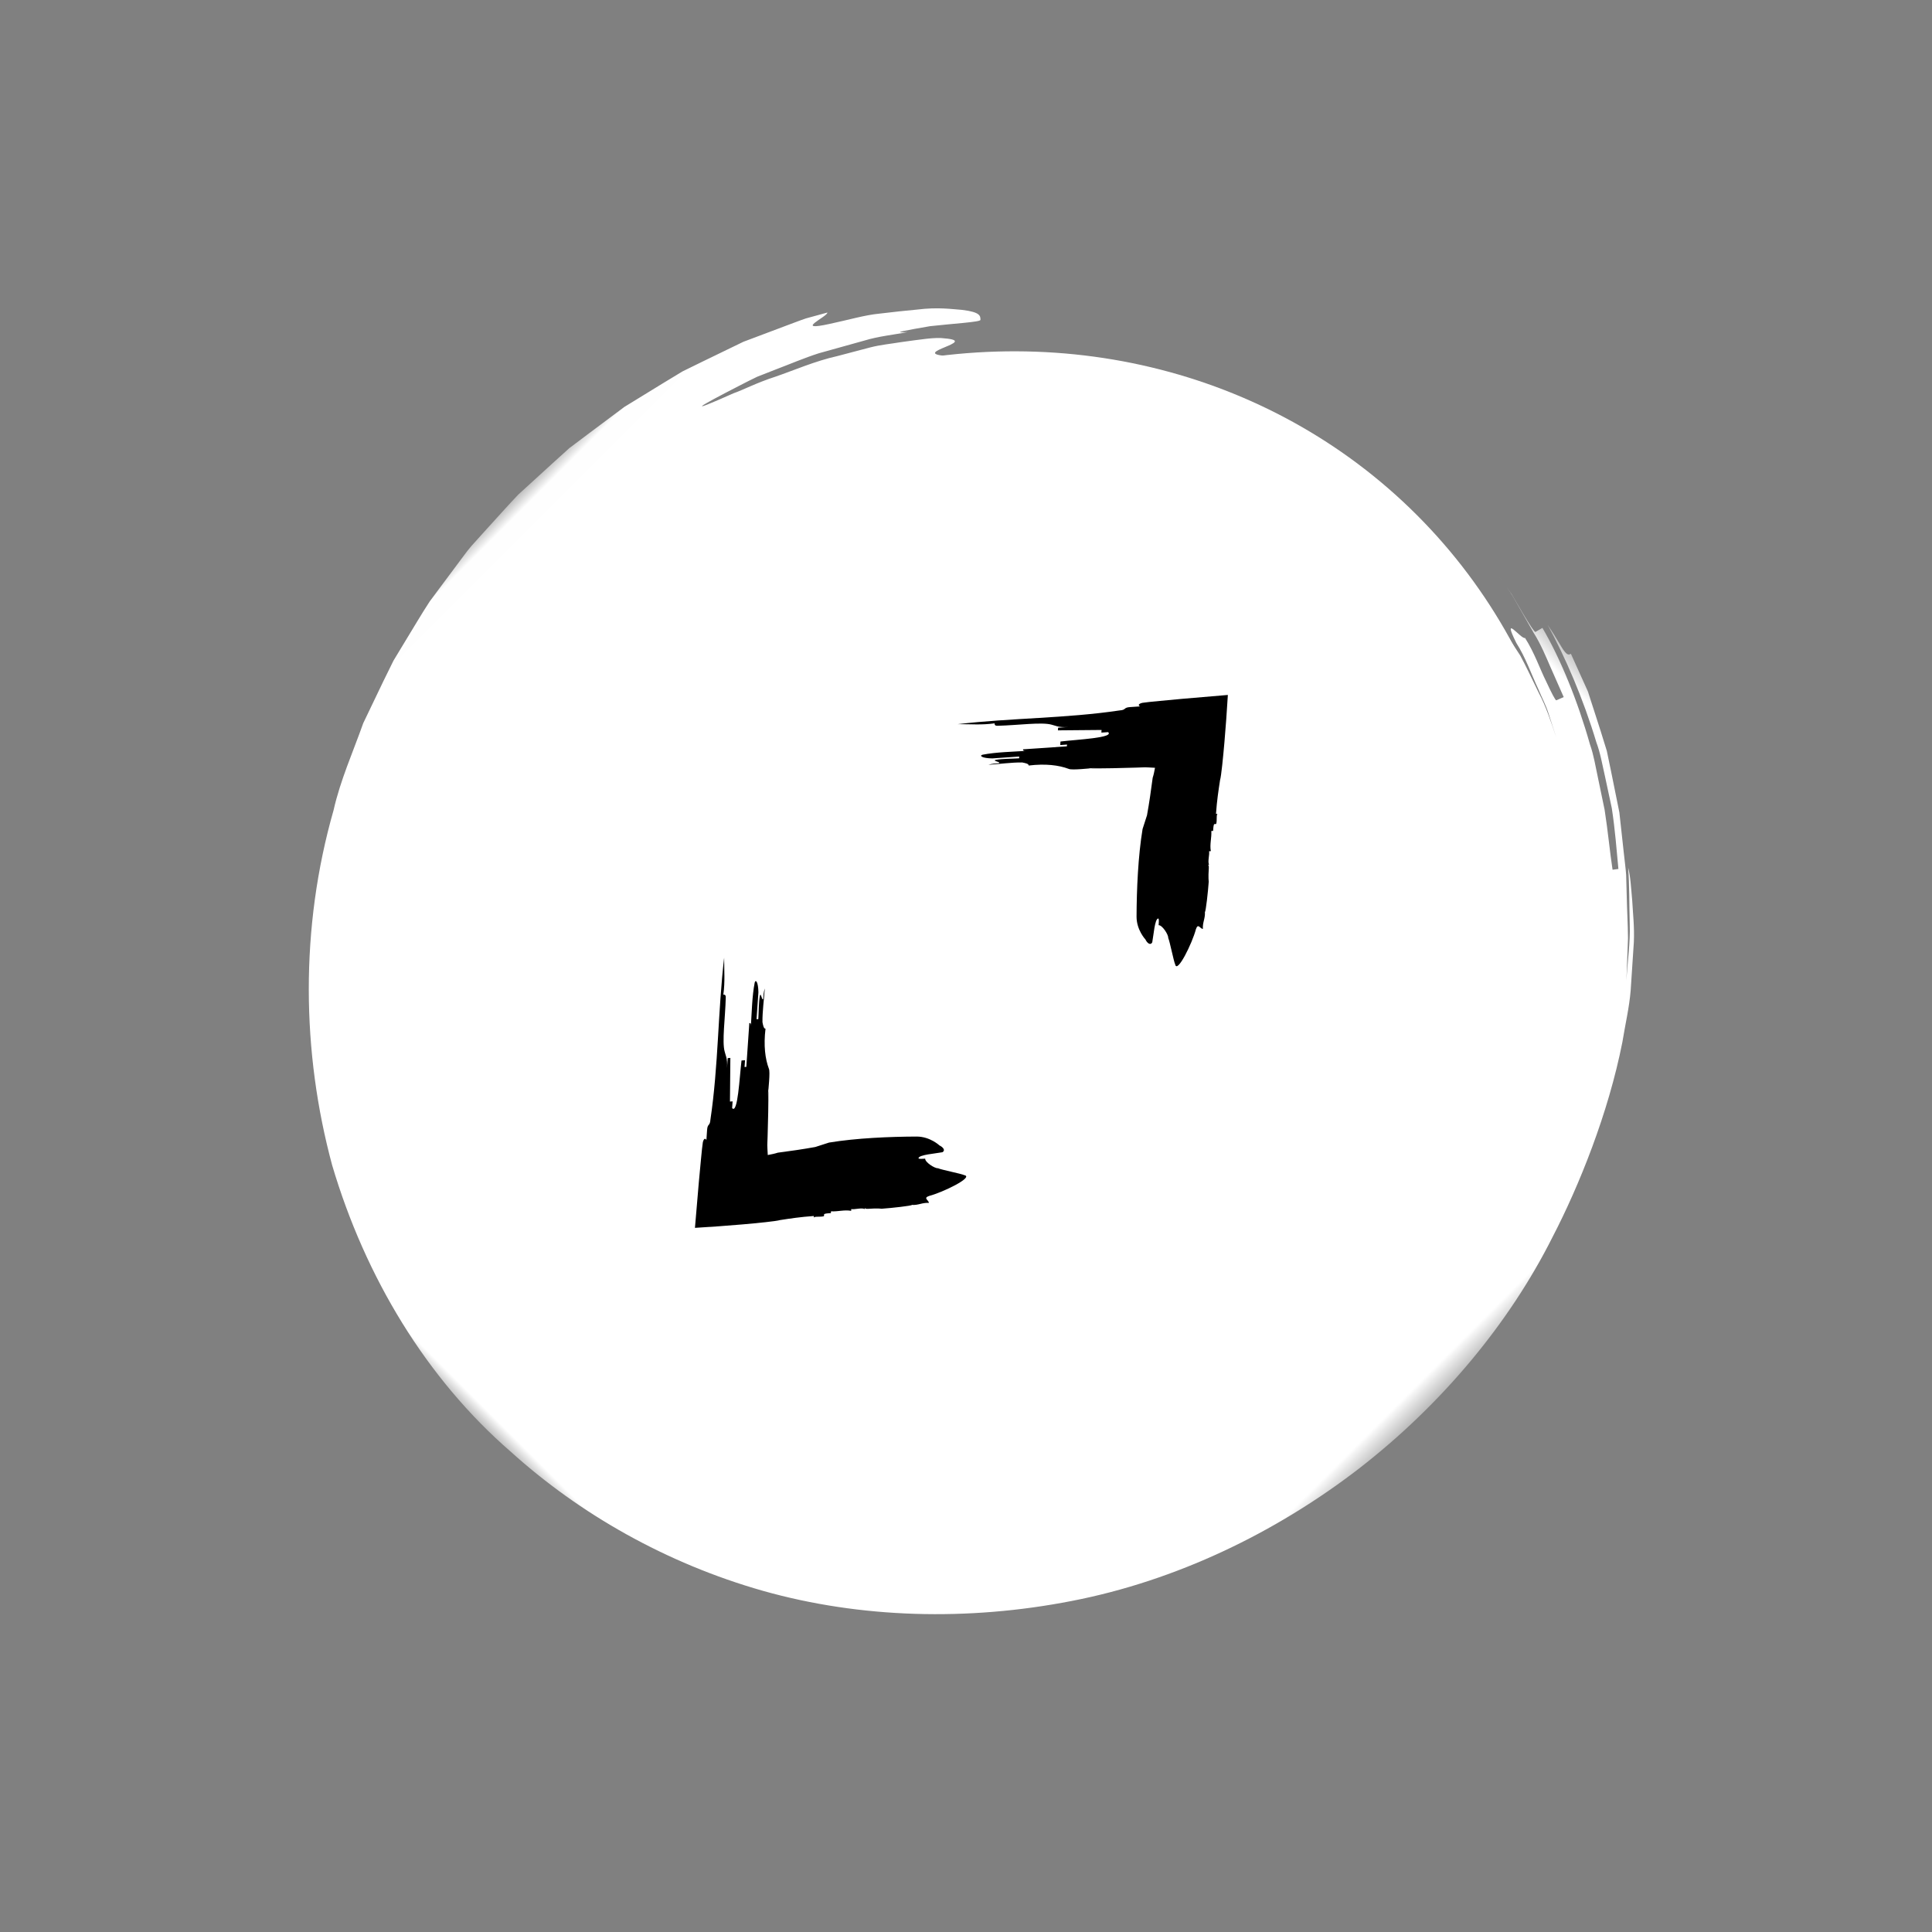 <?xml version="1.0" encoding="UTF-8"?>
<svg width="71px" height="71px" viewBox="0 0 71 71" version="1.1" xmlns="http://www.w3.org/2000/svg" xmlns:xlink="http://www.w3.org/1999/xlink">
    <rect x="0" y="0" width="71" height="71" fill="#808080" stroke="none"/>
    <title>ICON / DESKTOP / expand</title>
    <defs>
        <polygon id="path-1" points="0 0.016 48.479 0.016 48.479 47.385 0 47.385"></polygon>
        <polygon id="path-3" points="0.426 0.392 0.802 0.392 0.802 1.007 0.426 1.007"></polygon>
    </defs>
    <g id="Page-1" stroke="none" stroke-width="1" fill="none" fill-rule="evenodd">
        <g id="Game-page-LIS3" transform="translate(-635, -2270)">
            <g id="media" transform="translate(120, 1944)">
                <g id="ICON-/-DESKTOP-/-expand" transform="translate(526, 337)">
                    <g id="Group" transform="translate(24.5, 24.5) rotate(-45) translate(-24.5, -24.5) ">
                        <g id="Group-15">
                            <g id="Group-3" transform="translate(0, 0.599)">
                                <mask id="mask-2" fill="white">
                                    <use xlink:href="#path-1"></use>
                                </mask>
                                <g id="Clip-2"></g>
                                <path d="M48.479,30.151 C48.107,31.429 47.49,32.989 46.693,34.469 C46.519,34.852 46.271,35.196 46.051,35.549 C45.824,35.899 45.601,36.244 45.383,36.581 C44.909,37.229 44.406,37.809 43.975,38.333 L43.803,38.201 C44.2,37.66 44.686,37.079 45.154,36.437 C45.371,36.106 45.594,35.765 45.82,35.421 C46.042,35.074 46.293,34.736 46.471,34.36 C47.284,32.908 47.932,31.37 48.265,30.094 C48.194,30.075 48.051,30.037 47.98,30.018 C47.944,30.008 48.012,29.69 48.132,29.218 C48.193,28.982 48.265,28.708 48.343,28.414 C48.36,28.306 48.379,28.189 48.397,28.077 C48.369,28.254 48.337,28.437 48.282,28.629 C48.165,29.06 48.037,29.53 47.908,29.999 C47.8,30.475 47.611,30.927 47.447,31.344 C47.285,31.762 47.138,32.141 47.02,32.445 C46.952,32.418 46.814,32.365 46.746,32.338 C46.712,32.324 46.811,32.019 46.976,31.567 C47.127,31.111 47.414,30.53 47.552,29.903 C47.41,29.861 47.598,28.61 47.195,29.808 C47.06,30.424 46.777,30.997 46.563,31.589 C46.442,31.881 46.351,32.184 46.205,32.466 L45.772,33.312 C46.056,32.745 46.322,32.215 46.483,31.685 C46.662,31.164 46.837,30.684 46.971,30.234 C47.159,29.312 47.348,28.555 47.391,27.933 C47.46,26.685 47.412,26.071 47.301,26.06 C47.18,27.103 47.04,27.235 46.882,28.012 C46.92,27.707 46.929,27.399 46.968,27.106 C47.002,26.669 47.063,26.254 47.064,25.868 C47.043,25.092 47.018,24.454 46.983,24.081 C46.951,23.711 46.884,23.57 46.846,23.876 C46.788,24.153 46.72,24.818 46.638,25.996 C46.059,31.138 43.303,36.024 39.091,39.373 C36.995,41.052 34.557,42.353 31.946,43.173 C29.336,43.997 26.553,44.335 23.796,44.184 C18.278,43.914 12.924,41.533 9.169,37.687 C5.379,33.869 3.269,28.647 3.398,23.407 C3.462,18.165 5.811,13.004 9.781,9.316 C13.718,5.603 19.206,3.387 24.789,3.356 C30.366,3.261 35.919,5.272 39.98,8.86 C44.071,12.415 46.607,17.474 46.911,22.687 C46.961,23.282 47.006,23.654 47.045,23.879 C47.072,24.118 47.102,24.197 47.134,24.197 C47.199,24.197 47.273,23.876 47.348,23.876 C47.329,18.991 45.318,14.326 43.039,11.388 C42.26,10.407 44.057,12.204 43.397,11.14 C42.691,10.08 40.819,8.316 39.818,7.51 C38.972,6.509 41.1,8.039 40.25,7.031 C40.05,6.76 39.575,6.422 39.013,5.993 C38.724,5.788 38.428,5.54 38.081,5.335 C37.732,5.131 37.37,4.92 37.007,4.709 C36.298,4.258 35.507,3.951 34.864,3.636 C34.225,3.307 33.656,3.132 33.351,2.981 C31.444,2.25 32.097,2.419 33.731,2.945 C33.935,3.012 34.156,3.079 34.384,3.162 C34.606,3.258 34.839,3.36 35.081,3.466 C35.562,3.684 36.091,3.893 36.601,4.156 C37.102,4.438 37.611,4.725 38.106,5.005 C38.61,5.273 39.031,5.628 39.455,5.908 C38.946,5.463 39.5,5.853 40.194,6.342 C40.854,6.869 41.609,7.542 41.664,7.487 C41.766,7.386 41.872,7.287 41.442,6.742 C41.215,6.483 40.905,6.052 40.286,5.572 C39.984,5.321 39.628,5.033 39.205,4.701 C38.791,4.358 38.245,4.064 37.653,3.679 C36.457,2.916 37.798,3.435 37.878,3.318 L37.173,2.916 C36.93,2.795 36.679,2.688 36.432,2.573 C35.934,2.348 35.437,2.122 34.937,1.896 C34.417,1.716 33.895,1.535 33.373,1.353 L32.587,1.084 L31.777,0.885 L30.149,0.495 L28.484,0.254 L27.649,0.136 L26.805,0.093 L25.113,0.016 C24.549,0.03 23.984,0.065 23.418,0.09 L22.569,0.134 C22.287,0.154 22.007,0.208 21.726,0.244 L20.04,0.491 C19.485,0.607 18.936,0.753 18.384,0.885 L17.556,1.089 L16.752,1.363 L15.149,1.927 C14.13,2.412 13.065,2.817 12.115,3.418 C8.174,5.606 4.991,8.884 2.85,12.611 C0.802,16.383 -0.243,20.611 0.048,24.691 C0.221,28.086 1.182,31.628 2.991,34.869 C4.804,38.107 7.516,40.973 10.747,43.148 C13.979,45.333 17.816,46.674 21.643,47.172 C25.475,47.658 29.325,47.304 32.689,46.189 C34.732,45.543 37.369,44.416 39.572,42.94 C40.107,42.554 40.665,42.21 41.138,41.807 C41.604,41.398 42.052,41.006 42.473,40.637 C42.884,40.262 43.205,39.855 43.514,39.511 C43.81,39.155 44.087,38.852 44.263,38.553 C43.812,39.074 43.313,39.556 42.838,40.058 C42.367,40.564 41.799,40.979 41.282,41.442 C41.667,41.085 42.046,40.732 42.425,40.381 C42.788,40.012 43.13,39.625 43.488,39.252 L44.02,38.69 C44.189,38.496 44.342,38.29 44.505,38.09 L45.47,36.887 L46.319,35.608 L46.74,34.966 L47.096,34.29 L47.794,32.93 L48.332,31.507 C48.262,31.484 48.21,31.466 48.227,31.295 C48.236,31.123 48.356,30.808 48.479,30.151" id="Fill-1" fill="#FFFFFF" mask="url(#mask-2)"></path>
                            </g>
                            <g id="Group-6" transform="translate(47.693, 27.676)">
                                <mask id="mask-4" fill="white">
                                    <use xlink:href="#path-3"></use>
                                </mask>
                                <g id="Clip-5"></g>
                                <path d="M0.704,1 C0.74,0.781 0.768,0.575 0.802,0.399 C0.769,0.603 0.736,0.801 0.704,1" id="Fill-4" fill="#FFFFFF" mask="url(#mask-4)"></path>
                            </g>
                            <path d="M21.33,17.487 L21.166,17.333 C21.221,17.386 21.275,17.436 21.33,17.487" id="Fill-7" fill="#FFFFFF"></path>
                            <path d="M20.924,17.105 L21.167,17.334 C21.075,17.247 20.986,17.163 20.924,17.105" id="Fill-9" fill="#FFFFFF"></path>
                            <path d="M21.33,17.487 C21.362,17.517 21.394,17.549 21.426,17.578 C21.396,17.549 21.364,17.52 21.33,17.487" id="Fill-13" fill="#FFFFFF"></path>
                        </g>
                        <ellipse id="Oval" fill="#FFFFFF" cx="25.033" cy="24.5" rx="22.902" ry="21.5"></ellipse>
                        <path d="M33.109,22.801 L32.828,22.556 C33.231,22.965 33.654,23.37 34.082,23.771 L34.243,23.921 L34.32,23.993 L34.341,24.016 L34.421,24.103 L34.562,24.261 C34.447,24.341 34.338,24.412 34.242,24.46 C33.876,24.742 33.494,25.028 33.12,25.287 C33.002,25.348 32.766,25.468 32.648,25.529 C31.826,26.117 30.915,26.954 30.215,27.649 C29.865,27.997 29.852,28.475 29.852,28.475 C29.807,28.599 29.81,28.765 29.953,28.726 C30.164,28.584 30.632,28.176 30.729,28.261 C30.754,28.282 30.66,28.364 30.566,28.445 C30.664,28.53 30.578,28.945 30.484,29.026 C30.44,29.15 30.024,29.767 29.979,29.891 C29.771,30.199 30.979,29.783 31.426,29.521 C31.662,29.4 31.548,29.627 31.62,29.691 C31.784,29.506 31.95,29.488 32.113,29.304 C32.137,29.325 32.723,28.857 33.004,28.612 C33.004,28.612 33.073,28.509 33.354,28.265 C33.447,28.183 33.423,28.162 33.399,28.141 L33.447,28.183 C33.492,28.059 33.728,27.938 33.798,27.835 L33.847,27.878 C33.985,27.673 34.22,27.552 34.383,27.367 C34.408,27.388 34.408,27.388 34.432,27.41 C34.526,27.328 34.619,27.247 34.643,27.268 C34.668,27.289 34.668,27.289 34.692,27.31 C34.81,27.25 34.948,27.044 34.998,27.087 L34.948,27.044 C35.323,26.718 35.628,26.495 35.933,26.271 C36.063,26.203 36.604,25.758 37.018,25.411 C37.457,25.042 37.906,24.653 38.348,24.261 C37.924,23.903 37.492,23.54 37.06,23.175 C36.847,22.998 36.634,22.822 36.423,22.647 L36.122,22.4 L35.96,22.274 C35.867,22.193 35.724,22.153 35.769,22.277 L35.488,22.032 C35.301,21.87 35.322,22.015 35.135,21.852 C33.515,20.652 32.139,19.241 30.569,18 C30.919,18.347 31.151,18.635 31.55,18.939 C31.525,18.961 31.477,19.003 31.57,19.085 C32.108,19.596 32.811,20.124 32.995,20.453 C33.064,20.556 33.085,20.701 33.365,20.946 L33.085,20.701 L33.012,20.765 C33.365,21.113 33.802,21.542 34.156,21.889 C34.156,21.889 34.107,21.931 34.083,21.953 L34.27,22.116 C34.287,22.428 33.281,21.509 32.789,21.122 C32.765,21.143 32.716,21.186 32.691,21.207 L32.879,21.37 L32.83,21.413 C32.269,20.923 31.801,20.516 31.239,20.026 C31.333,20.108 31.52,20.271 31.614,20.353 C31.589,20.374 31.565,20.395 31.658,20.477 C31.284,20.15 30.84,19.721 30.417,19.437 C30.3,19.377 30.32,19.522 30.577,19.788 C30.857,20.033 31.044,20.196 31.326,20.44 L31.277,20.483 C31.089,20.32 30.833,20.054 30.621,19.912 C30.503,19.852 30.736,20.139 30.618,20.078 C30.524,19.997 30.43,19.915 30.312,19.855 C30.593,20.1 30.992,20.405 31.249,20.671 C31.318,20.773 31.387,20.876 31.338,20.919 C31.83,21.305 32.132,21.695 32.291,22.046 C32.336,22.17 32.828,22.556 33.109,22.801" id="Fill-4" fill="#000000"></path>
                        <path d="M13.935,22.801 L13.654,22.556 C14.057,22.965 14.48,23.37 14.908,23.771 L15.069,23.921 L15.146,23.993 L15.167,24.016 L15.248,24.103 L15.389,24.261 C15.273,24.341 15.164,24.412 15.068,24.46 C14.702,24.742 14.32,25.028 13.946,25.287 C13.828,25.348 13.592,25.468 13.474,25.529 C12.652,26.117 11.741,26.954 11.041,27.649 C10.691,27.997 10.678,28.475 10.678,28.475 C10.633,28.599 10.636,28.765 10.779,28.726 C10.99,28.584 11.458,28.176 11.555,28.261 C11.58,28.282 11.486,28.364 11.393,28.445 C11.49,28.53 11.404,28.945 11.31,29.026 C11.266,29.15 10.85,29.767 10.805,29.891 C10.597,30.199 11.805,29.783 12.252,29.521 C12.488,29.4 12.374,29.627 12.447,29.691 C12.61,29.506 12.777,29.488 12.939,29.304 C12.963,29.325 13.549,28.857 13.83,28.612 C13.83,28.612 13.899,28.509 14.18,28.265 C14.273,28.183 14.249,28.162 14.225,28.141 L14.273,28.183 C14.318,28.059 14.555,27.938 14.624,27.835 L14.673,27.878 C14.811,27.673 15.047,27.552 15.209,27.367 C15.234,27.388 15.234,27.388 15.258,27.41 C15.352,27.328 15.445,27.247 15.47,27.268 C15.494,27.289 15.494,27.289 15.518,27.31 C15.636,27.25 15.775,27.044 15.824,27.087 L15.775,27.044 C16.149,26.718 16.454,26.495 16.759,26.271 C16.889,26.203 17.43,25.758 17.844,25.411 C18.283,25.042 18.732,24.653 19.174,24.261 C18.75,23.903 18.319,23.54 17.886,23.175 C17.673,22.998 17.46,22.822 17.249,22.647 L16.948,22.4 L16.786,22.274 C16.693,22.193 16.551,22.153 16.595,22.277 L16.314,22.032 C16.128,21.87 16.148,22.015 15.961,21.852 C14.341,20.652 12.965,19.241 11.395,18 C11.745,18.347 11.978,18.635 12.376,18.939 C12.351,18.961 12.303,19.003 12.397,19.085 C12.934,19.596 13.638,20.124 13.821,20.453 C13.891,20.556 13.911,20.701 14.192,20.946 L13.911,20.701 L13.838,20.765 C14.192,21.113 14.628,21.542 14.982,21.889 C14.982,21.889 14.933,21.931 14.909,21.953 L15.096,22.116 C15.113,22.428 14.107,21.509 13.615,21.122 C13.591,21.143 13.542,21.186 13.517,21.207 L13.705,21.37 L13.656,21.413 C13.095,20.923 12.627,20.516 12.065,20.026 C12.159,20.108 12.346,20.271 12.44,20.353 C12.416,20.374 12.391,20.395 12.484,20.477 C12.11,20.15 11.667,19.721 11.243,19.437 C11.126,19.377 11.146,19.522 11.403,19.788 C11.683,20.033 11.87,20.196 12.152,20.44 L12.103,20.483 C11.916,20.32 11.659,20.054 11.447,19.912 C11.329,19.852 11.562,20.139 11.444,20.078 C11.35,19.997 11.256,19.915 11.138,19.855 C11.42,20.1 11.818,20.405 12.075,20.671 C12.144,20.773 12.213,20.876 12.165,20.919 C12.656,21.305 12.958,21.695 13.117,22.046 C13.162,22.17 13.654,22.556 13.935,22.801" id="Fill-4-Copy" fill="#000000" transform="translate(14.913, 24) scale(-1, 1) translate(-14.913, -24) "></path>
                    </g>
                </g>
            </g>
        </g>
    </g>
</svg>